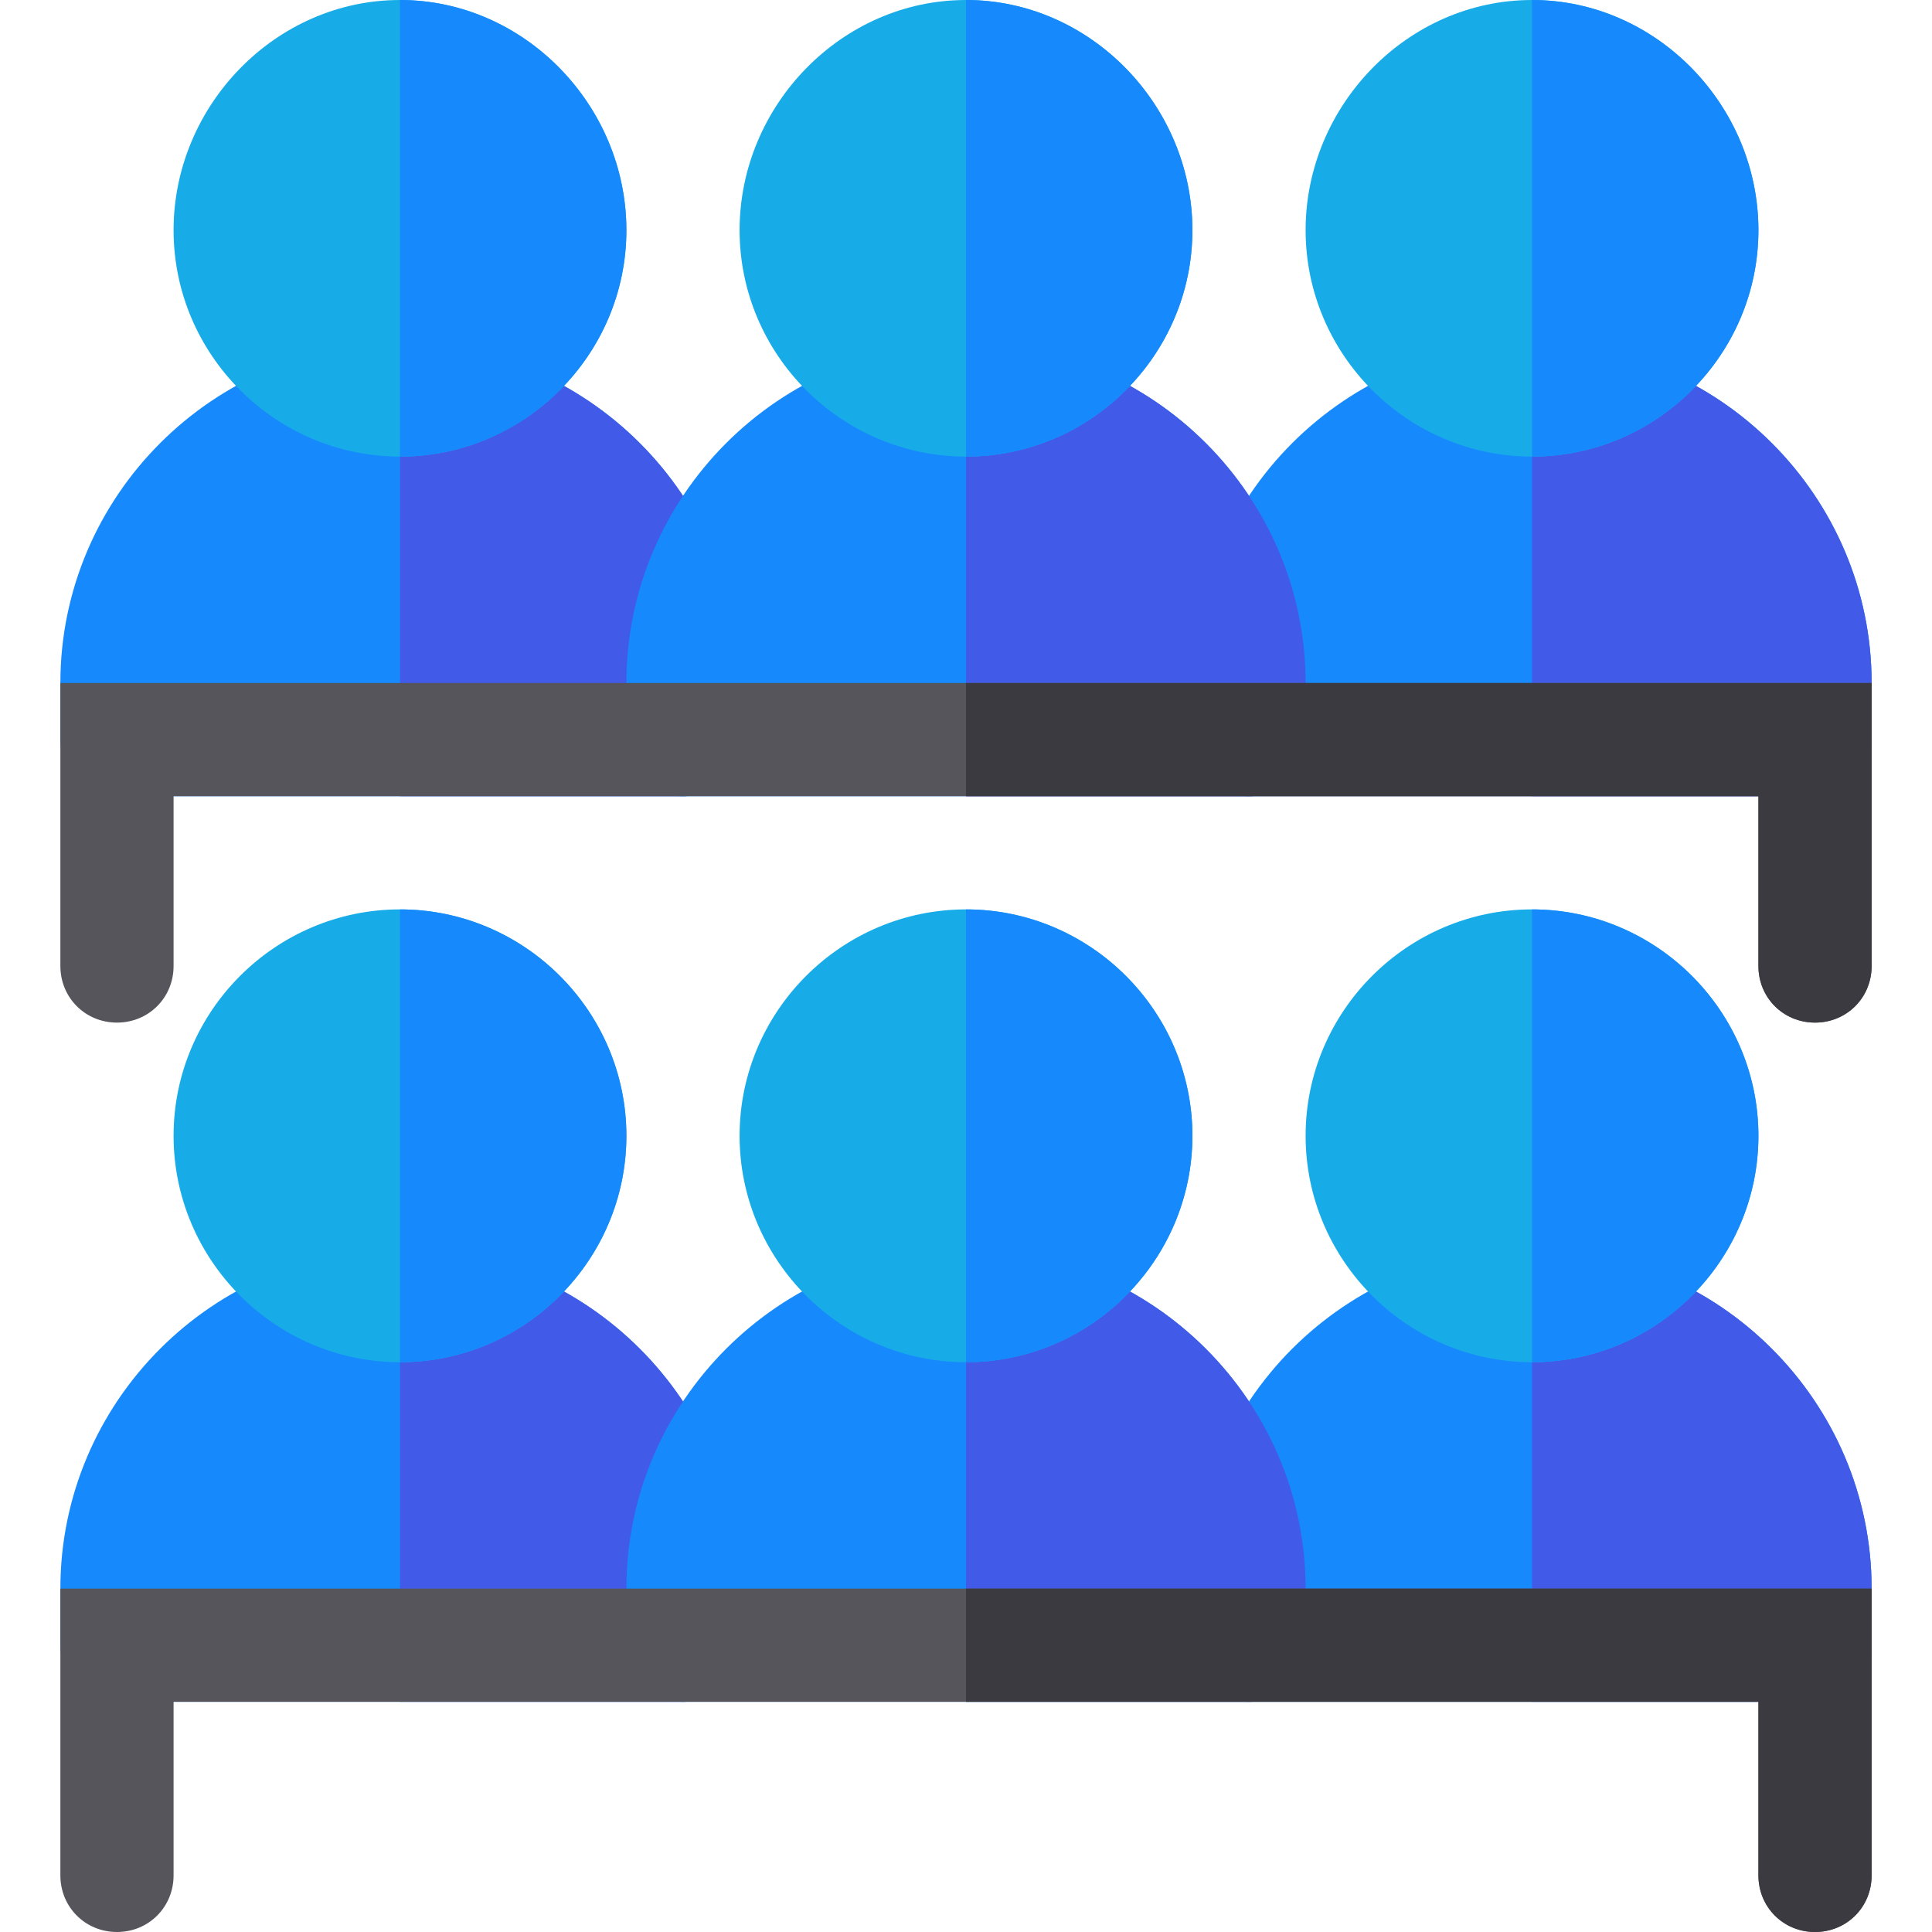<?xml version="1.0" encoding="iso-8859-1"?>
<!-- Generator: Adobe Illustrator 19.0.0, SVG Export Plug-In . SVG Version: 6.00 Build 0)  -->
<svg version="1.1" id="Capa_1" xmlns="http://www.w3.org/2000/svg" xmlns:xlink="http://www.w3.org/1999/xlink" x="0px" y="0px"
	 viewBox="0 0 512 512" style="enable-background:new 0 0 512 512;" xml:space="preserve">
<path style="fill:#1689FC;" d="M406,91c-49.501,0-90,40.499-90,90v15c0,8.401,6.599,15,15,15h150c8.401,0,15-6.599,15-15v-15
	C496,131.499,455.501,91,406,91z"/>
<path style="fill:#415BE8;" d="M496,181v15c0,8.401-6.599,15-15,15h-75V91C455.501,91,496,131.499,496,181z"/>
<path style="fill:#17ACE8;" d="M406,0c-32.999,0-60,28.001-60,61s27.001,60,60,60s60-27.001,60-60S438.999,0,406,0z"/>
<g>
	<path style="fill:#1689FC;" d="M466,61c0,32.999-27.001,60-60,60V0C438.999,0,466,28.001,466,61z"/>
	<path style="fill:#1689FC;" d="M106,91c-49.501,0-90,40.499-90,90v15c0,8.401,6.599,15,15,15h150c8.401,0,15-6.599,15-15v-15
		C196,131.499,155.501,91,106,91z"/>
</g>
<path style="fill:#415BE8;" d="M196,181v15c0,8.401-6.599,15-15,15h-75V91C155.501,91,196,131.499,196,181z"/>
<path style="fill:#17ACE8;" d="M106,0C73.001,0,46,28.001,46,61s27.001,60,60,60s60-27.001,60-60S138.999,0,106,0z"/>
<g>
	<path style="fill:#1689FC;" d="M166,61c0,32.999-27.001,60-60,60V0C138.999,0,166,28.001,166,61z"/>
	<path style="fill:#1689FC;" d="M256,91c-49.501,0-90,40.499-90,90v15c0,8.401,6.599,15,15,15h150c8.401,0,15-6.599,15-15v-15
		C346,131.499,305.501,91,256,91z"/>
</g>
<path style="fill:#415BE8;" d="M346,181v15c0,8.401-6.599,15-15,15h-75V91C305.501,91,346,131.499,346,181z"/>
<path style="fill:#17ACE8;" d="M256,0c-32.999,0-60,28.001-60,61s27.001,60,60,60s60-27.001,60-60S288.999,0,256,0z"/>
<path style="fill:#1689FC;" d="M316,61c0,32.999-27.001,60-60,60V0C288.999,0,316,28.001,316,61z"/>
<path style="fill:#57555C;" d="M496,181v75c0,8.401-6.599,15-15,15s-15-6.599-15-15v-45H46v45c0,8.401-6.599,15-15,15
	s-15-6.599-15-15v-75H496z"/>
<path style="fill:#3C3A41;" d="M496,181v75c0,8.401-6.599,15-15,15s-15-6.599-15-15v-45H256v-30H496z"/>
<path style="fill:#1689FC;" d="M406,331c-49.501,0-90,40.499-90,90v15c0,8.401,6.599,15,15,15h150c8.401,0,15-6.599,15-15v-15
	C496,371.499,455.501,331,406,331z"/>
<path style="fill:#415BE8;" d="M496,421v15c0,8.401-6.599,15-15,15h-75V331C455.501,331,496,371.499,496,421z"/>
<path style="fill:#17ACE8;" d="M406,241c-32.999,0-60,27.001-60,60s27.001,60,60,60s60-27.001,60-60S438.999,241,406,241z"/>
<g>
	<path style="fill:#1689FC;" d="M466,301c0,32.999-27.001,60-60,60V241C438.999,241,466,268.001,466,301z"/>
	<path style="fill:#1689FC;" d="M106,331c-49.501,0-90,40.499-90,90v15c0,8.401,6.599,15,15,15h150c8.401,0,15-6.599,15-15v-15
		C196,371.499,155.501,331,106,331z"/>
</g>
<path style="fill:#415BE8;" d="M196,421v15c0,8.401-6.599,15-15,15h-75V331C155.501,331,196,371.499,196,421z"/>
<path style="fill:#17ACE8;" d="M106,241c-32.999,0-60,27.001-60,60s27.001,60,60,60s60-27.001,60-60S138.999,241,106,241z"/>
<g>
	<path style="fill:#1689FC;" d="M166,301c0,32.999-27.001,60-60,60V241C138.999,241,166,268.001,166,301z"/>
	<path style="fill:#1689FC;" d="M256,331c-49.501,0-90,40.499-90,90v15c0,8.401,6.599,15,15,15h150c8.401,0,15-6.599,15-15v-15
		C346,371.499,305.501,331,256,331z"/>
</g>
<path style="fill:#415BE8;" d="M346,421v15c0,8.401-6.599,15-15,15h-75V331C305.501,331,346,371.499,346,421z"/>
<path style="fill:#17ACE8;" d="M256,241c-32.999,0-60,27.001-60,60s27.001,60,60,60s60-27.001,60-60S288.999,241,256,241z"/>
<path style="fill:#1689FC;" d="M316,301c0,32.999-27.001,60-60,60V241C288.999,241,316,268.001,316,301z"/>
<path style="fill:#57555C;" d="M496,421v76c0,8.401-6.599,15-15,15s-15-6.599-15-15v-46H46v46c0,8.401-6.599,15-15,15
	s-15-6.599-15-15v-76H496z"/>
<path style="fill:#3C3A41;" d="M496,421v76c0,8.401-6.599,15-15,15s-15-6.599-15-15v-46H256v-30H496z"/>
<g>
</g>
<g>
</g>
<g>
</g>
<g>
</g>
<g>
</g>
<g>
</g>
<g>
</g>
<g>
</g>
<g>
</g>
<g>
</g>
<g>
</g>
<g>
</g>
<g>
</g>
<g>
</g>
<g>
</g>
</svg>
